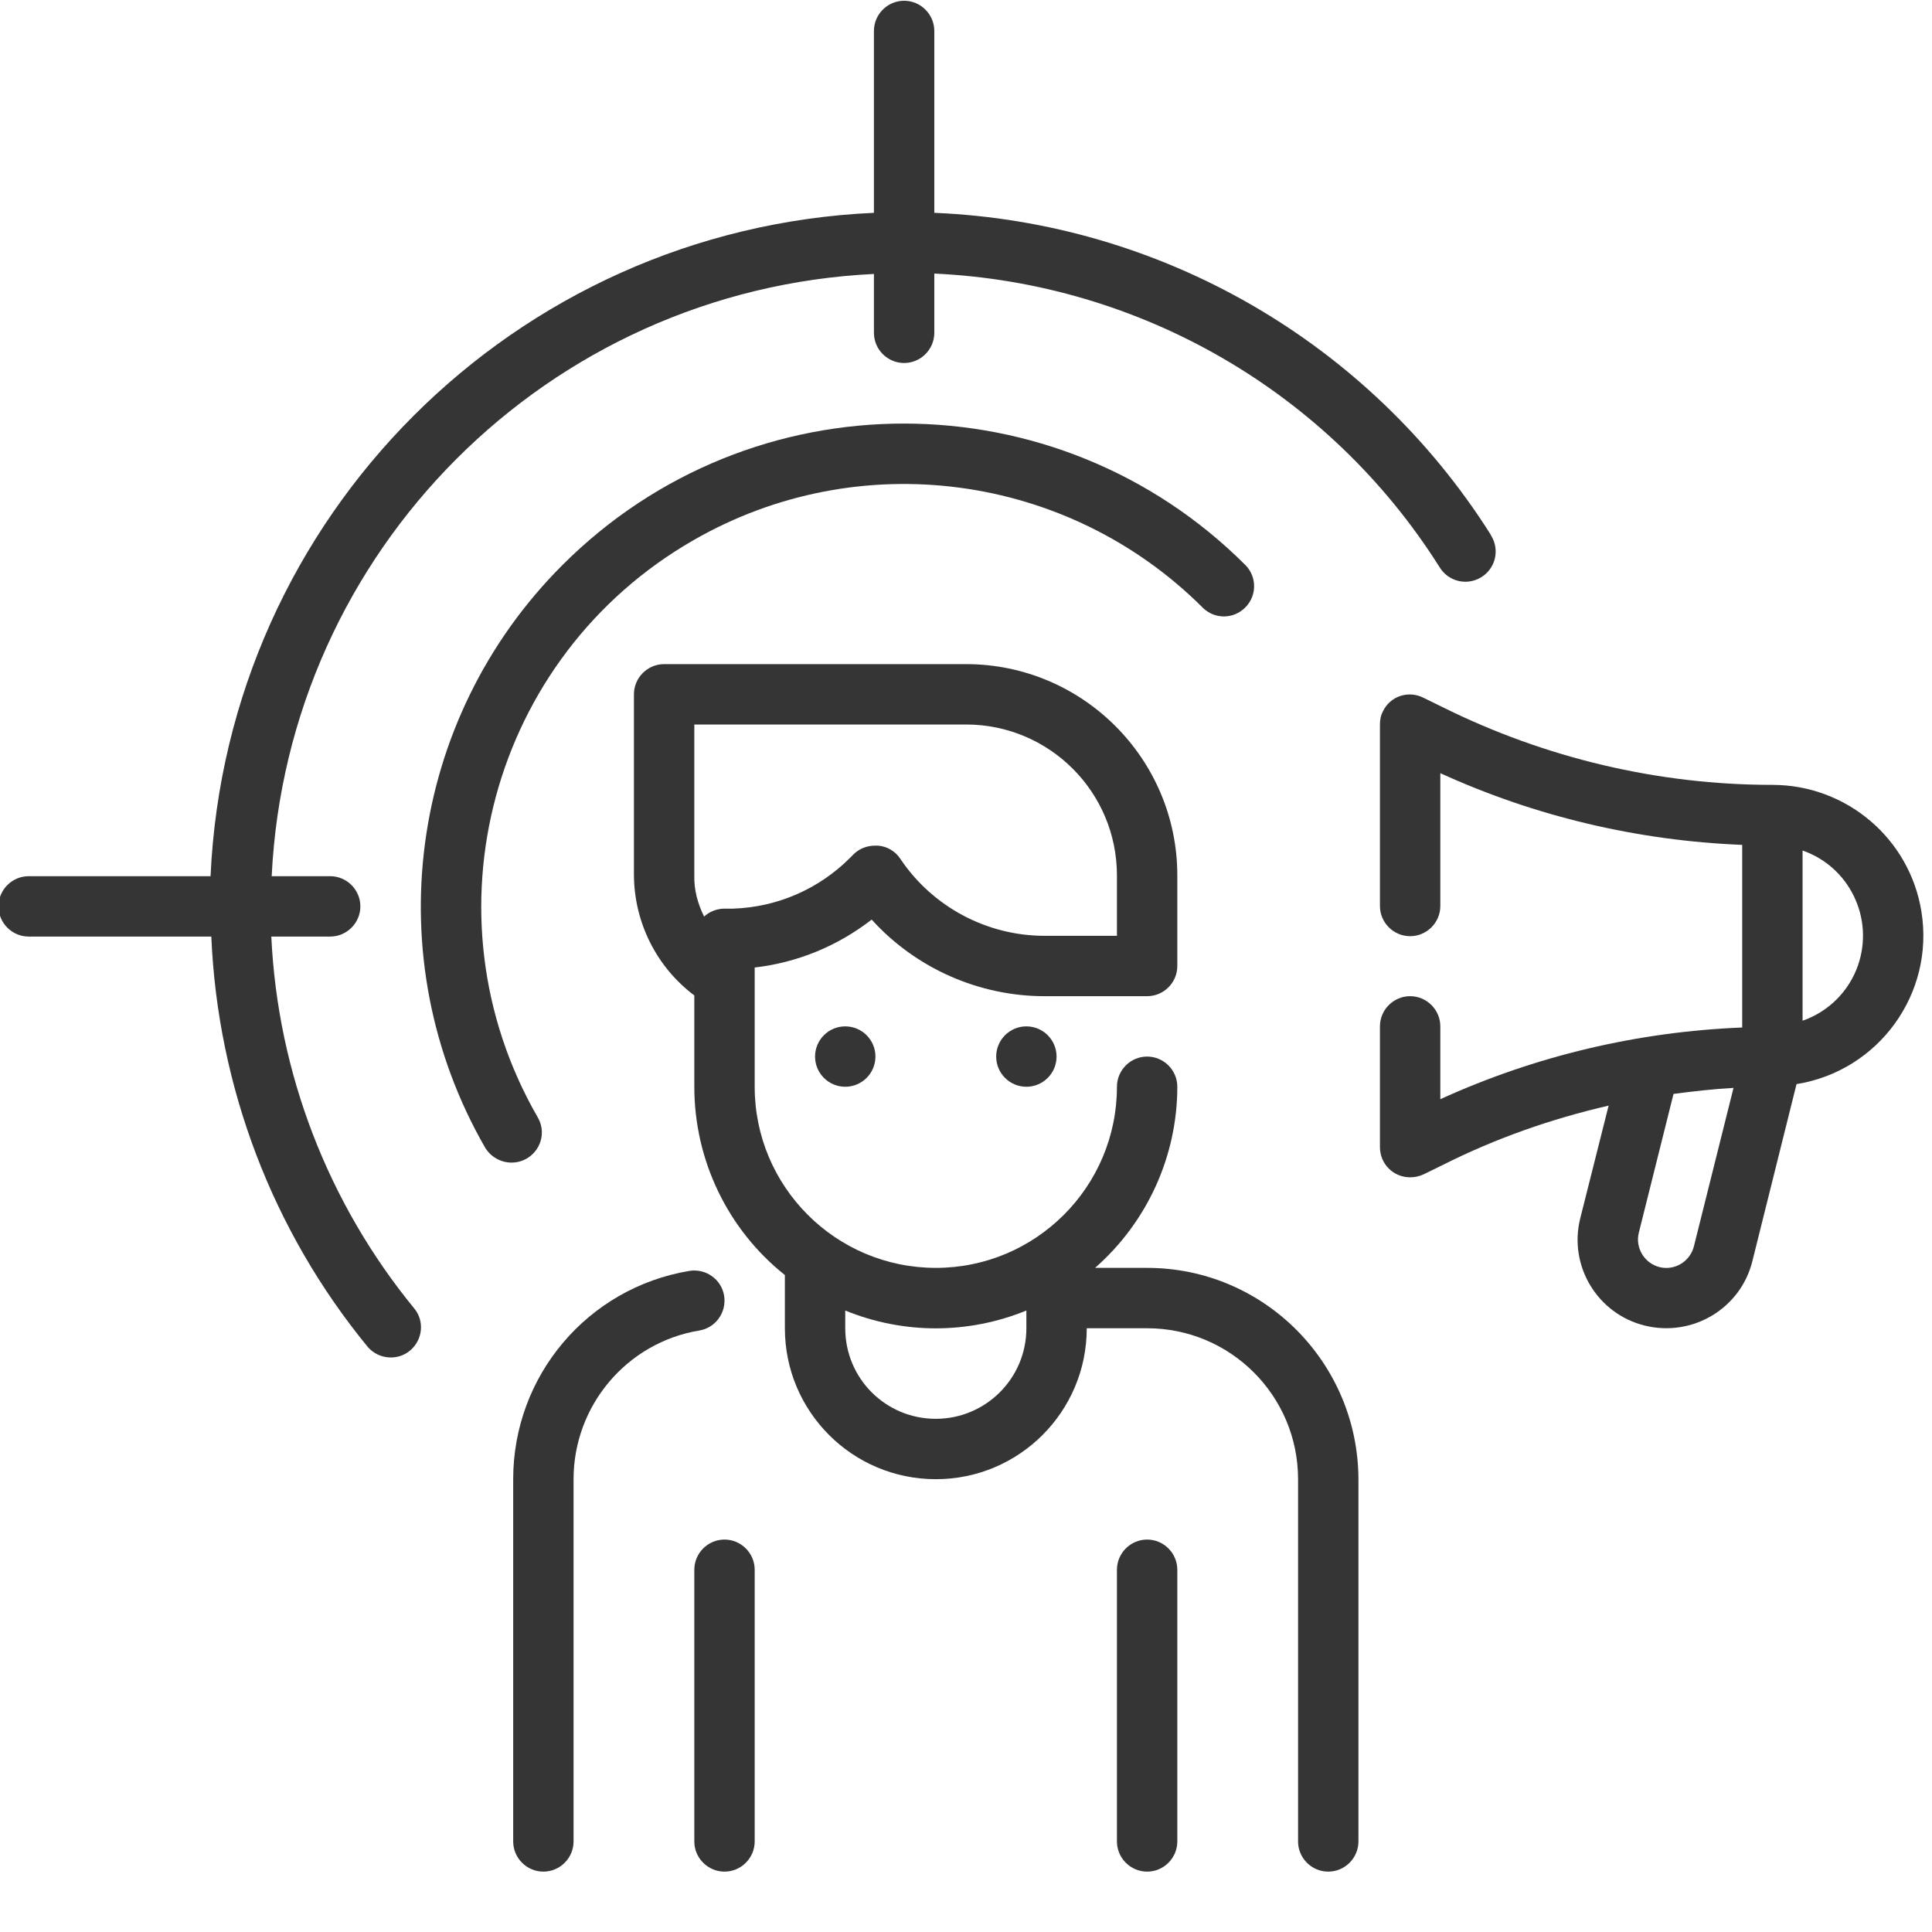 <svg xmlns="http://www.w3.org/2000/svg" xmlns:xlink="http://www.w3.org/1999/xlink" id="Layer_1" x="0px" y="0px" viewBox="0 0 512 512" style="enable-background:new 0 0 512 512;" xml:space="preserve"><style type="text/css">	.st0{fill:#353535;}</style><path class="st0" d="M469.7,208c-30.3,0-60.2-7.1-87.4-20.6l-5.1-2.5c-4-2-8.8-0.4-10.7,3.6c-0.6,1.1-0.8,2.3-0.8,3.6v48  c0,4.4,3.6,8,8,8s8-3.6,8-8v-35.2c25.2,11.5,52.4,17.9,80,19v48.4c-27.6,1.1-54.8,7.5-80,19V272c0-4.4-3.6-8-8-8s-8,3.6-8,8v32  c0,4.4,3.5,8,8,8c1.3,0,2.5-0.3,3.6-0.8l5.1-2.5c13.9-7,28.7-12.2,43.9-15.7l-7.5,29.8c-3.2,12.6,4.5,25.4,17.1,28.5  s25.4-4.5,28.5-17.1l0,0l11.7-46.9c21.8-3.5,36.6-24,33.1-45.7C506.1,222.2,489.3,208,469.7,208L469.7,208z M448.9,330.3  c-1,4-5.1,6.5-9.1,5.5c-4-1-6.5-5.1-5.5-9.1l9.2-36.8c5.3-0.7,10.6-1.3,15.9-1.6L448.9,330.3z M477.7,270.5v-45.1  c12.4,4.3,19,17.9,14.7,30.4C490,262.7,484.6,268.1,477.7,270.5z"></path><path class="st0" d="M191.9,343.4c-0.7-4.4-4.9-7.3-9.2-6.6c-27,4.5-46.7,27.8-46.7,55.2v96c0,4.4,3.6,8,8,8s8-3.6,8-8v-96  c0-19.5,14.1-36.2,33.3-39.4C189.7,351.9,192.6,347.7,191.9,343.4z"></path><path class="st0" d="M304,336h-13.8c13.8-12.1,21.8-29.6,21.8-48c0-4.4-3.6-8-8-8s-8,3.6-8,8c0,26.5-21.5,48-48,48s-48-21.5-48-48  v-31.6c11.3-1.3,22-5.7,31-12.7c11.7,12.9,28.4,20.3,45.8,20.3H304c4.4,0,8-3.6,8-8v-24c0-30.9-25.1-56-56-56h-80c-4.4,0-8,3.6-8,8  v48c0.1,12.5,6,24.3,16,31.8V288c0,19.4,8.8,37.8,24,49.9V352c0,22.1,17.9,40,40,40s40-17.9,40-40h16c22.1,0,40,17.9,40,40v96  c0,4.4,3.6,8,8,8s8-3.6,8-8v-96C359.9,361.1,334.9,336,304,336z M191.7,240.8c-1.9,0.1-3.7,0.8-5.1,2.1c-1.7-3.4-2.7-7.1-2.6-10.9  v-40h72c22.1,0,40,17.9,40,40v16h-19.2c-15.3,0-29.7-7.7-38.2-20.4c-1.3-2-3.5-3.3-5.9-3.5c-0.3,0-0.5,0-0.8,0  c-2.1,0-4.2,0.8-5.7,2.3l-1,1c-8.2,8.2-19.2,13-30.9,13.4L191.7,240.8z M248,376c-13.3,0-24-10.7-24-24v-4.7c15.4,6.3,32.6,6.3,48,0  v4.7C272,365.3,261.2,376,248,376z"></path><circle class="st0" cx="272" cy="280" r="8"></circle><circle class="st0" cx="224" cy="280" r="8"></circle><path class="st0" d="M304,408c-4.4,0-8,3.6-8,8v72c0,4.4,3.6,8,8,8s8-3.6,8-8v-72C312,411.6,308.4,408,304,408z"></path><path class="st0" d="M192,408c-4.4,0-8,3.6-8,8v72c0,4.4,3.6,8,8,8s8-3.6,8-8v-72C200,411.6,196.4,408,192,408z"></path><path class="st0" d="M71.9,248.2h15.6c4.4,0,8-3.6,8-8s-3.6-8-8-8H72c4.2-86.3,73.2-155.4,159.6-159.6v15.6c0,4.4,3.6,8,8,8  s8-3.6,8-8V72.5c54.7,2.5,104.7,31.5,133.9,77.8c2.3,3.8,7.2,5,11,2.7c3.8-2.3,5-7.2,2.7-11c-0.1-0.1-0.1-0.2-0.2-0.4  c-32.2-50.9-87.3-82.7-147.4-85.2V8.2c0-4.4-3.6-8-8-8s-8,3.6-8,8v48.2C136.3,60.7,60.1,137,55.8,232.2H7.6c-4.4,0-8,3.6-8,8  c0,4.4,3.6,8,8,8h48.4c1.7,39.8,16.2,78,41.5,108.8c2.9,3.3,8,3.7,11.3,0.8c3.2-2.8,3.7-7.6,1.1-10.9  C86.9,318.9,73.6,284.3,71.9,248.2z"></path><path class="st0" d="M135.6,308.1c4.4,0,8-3.6,8-8c0-1.4-0.4-2.8-1.1-4c-30.9-53.6-12.4-122.1,41.2-152.9  c43.9-25.3,99.3-17.9,135.1,17.9c3.2,3.1,8.2,3,11.3-0.2c3-3.1,3-8,0-11.1c-50-50-131-50.1-181-0.1c-41,40.9-49.4,104.3-20.5,154.5  C130.1,306.6,132.7,308.1,135.6,308.1L135.6,308.1z"></path></svg>